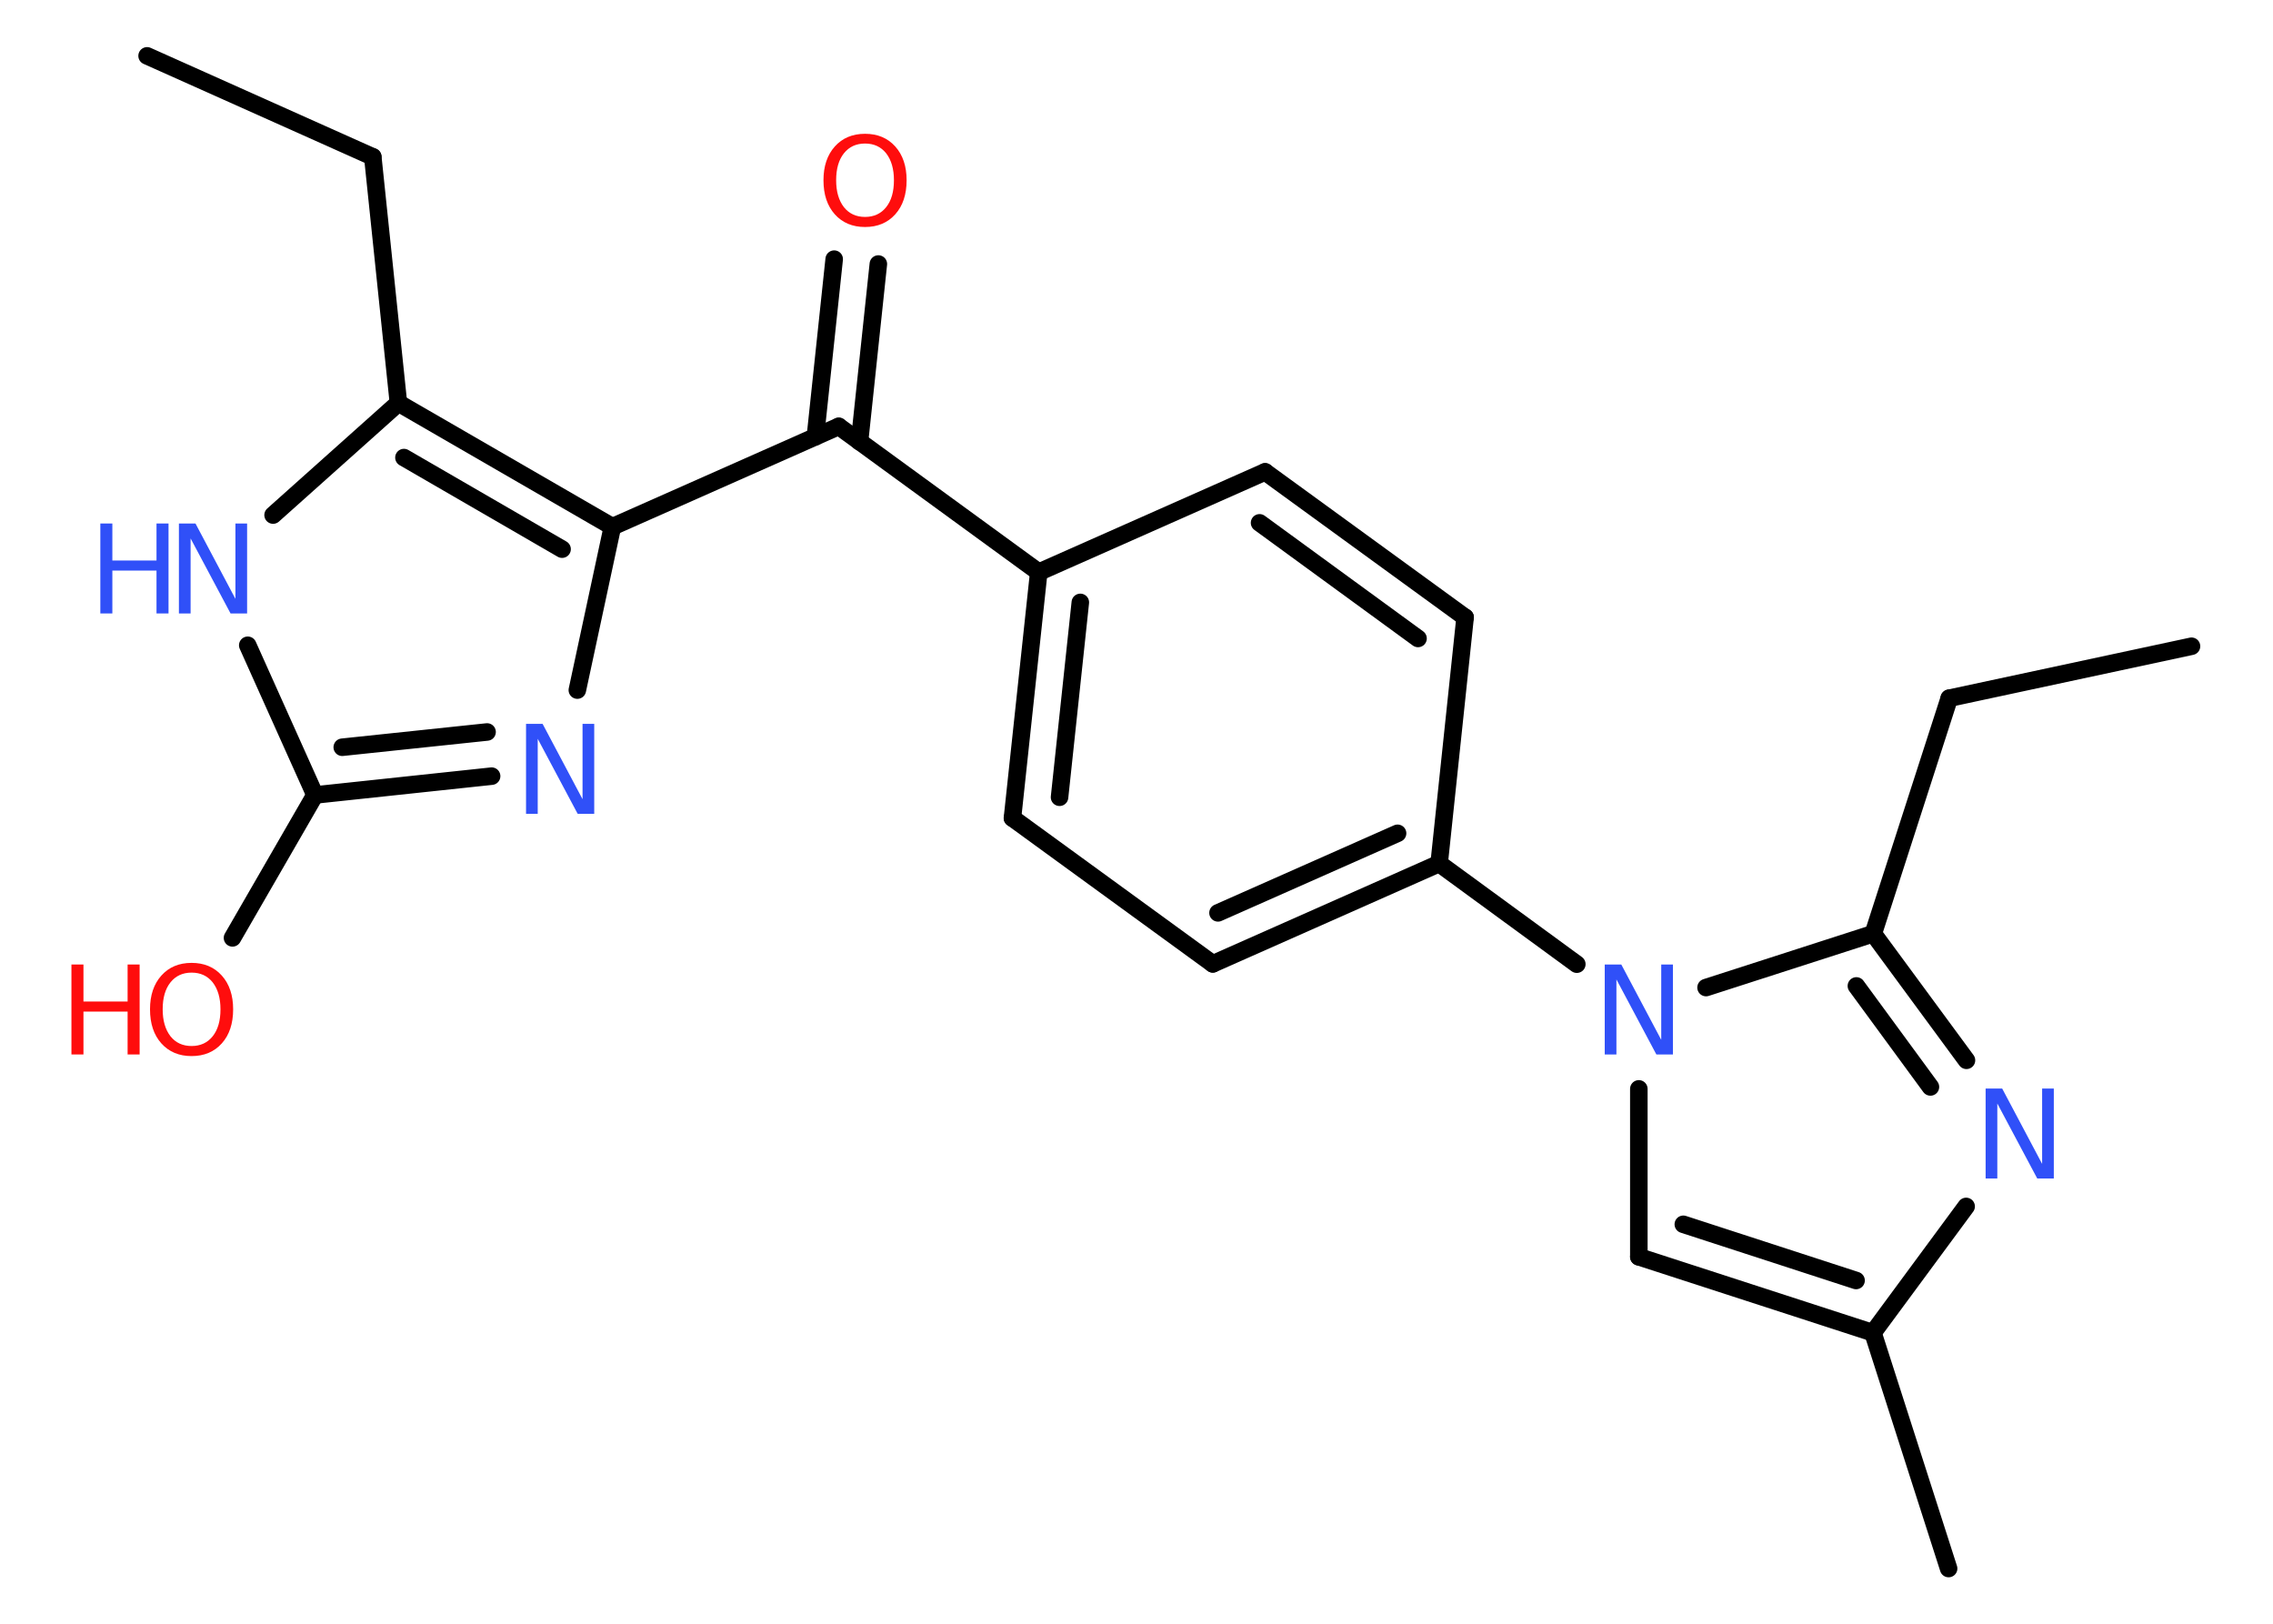 <?xml version='1.0' encoding='UTF-8'?>
<!DOCTYPE svg PUBLIC "-//W3C//DTD SVG 1.1//EN" "http://www.w3.org/Graphics/SVG/1.1/DTD/svg11.dtd">
<svg version='1.2' xmlns='http://www.w3.org/2000/svg' xmlns:xlink='http://www.w3.org/1999/xlink' width='70.0mm' height='50.0mm' viewBox='0 0 70.0 50.0'>
  <desc>Generated by the Chemistry Development Kit (http://github.com/cdk)</desc>
  <g stroke-linecap='round' stroke-linejoin='round' stroke='#000000' stroke-width='.54' fill='#3050F8'>
    <rect x='.0' y='.0' width='70.0' height='50.0' fill='#FFFFFF' stroke='none'/>
    <g id='mol1' class='mol'>
      <line id='mol1bnd1' class='bond' x1='4.53' y1='1.72' x2='11.48' y2='4.83'/>
      <line id='mol1bnd2' class='bond' x1='11.48' y1='4.83' x2='12.27' y2='12.41'/>
      <line id='mol1bnd3' class='bond' x1='12.27' y1='12.41' x2='8.41' y2='15.86'/>
      <line id='mol1bnd4' class='bond' x1='7.63' y1='19.87' x2='9.7' y2='24.48'/>
      <line id='mol1bnd5' class='bond' x1='9.7' y1='24.48' x2='7.16' y2='28.88'/>
      <g id='mol1bnd6' class='bond'>
        <line x1='9.7' y1='24.48' x2='15.14' y2='23.9'/>
        <line x1='10.54' y1='23.01' x2='15.0' y2='22.54'/>
      </g>
      <line id='mol1bnd7' class='bond' x1='17.78' y1='21.25' x2='18.86' y2='16.22'/>
      <g id='mol1bnd8' class='bond'>
        <line x1='18.86' y1='16.22' x2='12.27' y2='12.41'/>
        <line x1='17.31' y1='16.91' x2='12.44' y2='14.09'/>
      </g>
      <line id='mol1bnd9' class='bond' x1='18.86' y1='16.22' x2='25.83' y2='13.13'/>
      <g id='mol1bnd10' class='bond'>
        <line x1='25.11' y1='13.45' x2='25.69' y2='7.98'/>
        <line x1='26.47' y1='13.6' x2='27.05' y2='8.13'/>
      </g>
      <line id='mol1bnd11' class='bond' x1='25.83' y1='13.13' x2='31.99' y2='17.62'/>
      <g id='mol1bnd12' class='bond'>
        <line x1='31.99' y1='17.62' x2='31.18' y2='25.19'/>
        <line x1='33.27' y1='18.55' x2='32.63' y2='24.55'/>
      </g>
      <line id='mol1bnd13' class='bond' x1='31.18' y1='25.19' x2='37.35' y2='29.68'/>
      <g id='mol1bnd14' class='bond'>
        <line x1='37.35' y1='29.68' x2='44.32' y2='26.59'/>
        <line x1='37.51' y1='28.11' x2='43.04' y2='25.66'/>
      </g>
      <line id='mol1bnd15' class='bond' x1='44.32' y1='26.59' x2='48.56' y2='29.69'/>
      <line id='mol1bnd16' class='bond' x1='50.47' y1='33.53' x2='50.47' y2='38.7'/>
      <g id='mol1bnd17' class='bond'>
        <line x1='50.47' y1='38.7' x2='57.68' y2='41.04'/>
        <line x1='51.84' y1='37.7' x2='57.16' y2='39.43'/>
      </g>
      <line id='mol1bnd18' class='bond' x1='57.68' y1='41.04' x2='60.01' y2='48.3'/>
      <line id='mol1bnd19' class='bond' x1='57.68' y1='41.04' x2='60.55' y2='37.15'/>
      <g id='mol1bnd20' class='bond'>
        <line x1='60.56' y1='32.65' x2='57.69' y2='28.75'/>
        <line x1='59.45' y1='33.47' x2='57.17' y2='30.36'/>
      </g>
      <line id='mol1bnd21' class='bond' x1='52.54' y1='30.41' x2='57.69' y2='28.75'/>
      <line id='mol1bnd22' class='bond' x1='57.69' y1='28.75' x2='60.03' y2='21.5'/>
      <line id='mol1bnd23' class='bond' x1='60.03' y1='21.5' x2='67.49' y2='19.9'/>
      <line id='mol1bnd24' class='bond' x1='44.32' y1='26.59' x2='45.12' y2='19.01'/>
      <g id='mol1bnd25' class='bond'>
        <line x1='45.12' y1='19.01' x2='38.96' y2='14.53'/>
        <line x1='43.67' y1='19.66' x2='38.79' y2='16.1'/>
      </g>
      <line id='mol1bnd26' class='bond' x1='31.99' y1='17.62' x2='38.96' y2='14.53'/>
      <g id='mol1atm4' class='atom'>
        <path d='M5.52 16.12h.5l1.23 2.32v-2.32h.36v2.77h-.51l-1.23 -2.31v2.31h-.36v-2.77z' stroke='none'/>
        <path d='M3.09 16.12h.37v1.14h1.36v-1.14h.37v2.77h-.37v-1.32h-1.36v1.32h-.37v-2.77z' stroke='none'/>
      </g>
      <g id='mol1atm6' class='atom'>
        <path d='M5.9 29.95q-.41 .0 -.65 .3q-.24 .3 -.24 .83q.0 .52 .24 .83q.24 .3 .65 .3q.41 .0 .65 -.3q.24 -.3 .24 -.83q.0 -.52 -.24 -.83q-.24 -.3 -.65 -.3zM5.9 29.65q.58 .0 .93 .39q.35 .39 .35 1.04q.0 .66 -.35 1.05q-.35 .39 -.93 .39q-.58 .0 -.93 -.39q-.35 -.39 -.35 -1.05q.0 -.65 .35 -1.04q.35 -.39 .93 -.39z' stroke='none' fill='#FF0D0D'/>
        <path d='M2.2 29.7h.37v1.14h1.36v-1.14h.37v2.77h-.37v-1.32h-1.36v1.32h-.37v-2.77z' stroke='none' fill='#FF0D0D'/>
      </g>
      <path id='mol1atm7' class='atom' d='M16.21 22.29h.5l1.23 2.32v-2.32h.36v2.77h-.51l-1.23 -2.31v2.31h-.36v-2.77z' stroke='none'/>
      <path id='mol1atm10' class='atom' d='M26.64 4.42q-.41 .0 -.65 .3q-.24 .3 -.24 .83q.0 .52 .24 .83q.24 .3 .65 .3q.41 .0 .65 -.3q.24 -.3 .24 -.83q.0 -.52 -.24 -.83q-.24 -.3 -.65 -.3zM26.64 4.12q.58 .0 .93 .39q.35 .39 .35 1.04q.0 .66 -.35 1.05q-.35 .39 -.93 .39q-.58 .0 -.93 -.39q-.35 -.39 -.35 -1.05q.0 -.65 .35 -1.04q.35 -.39 .93 -.39z' stroke='none' fill='#FF0D0D'/>
      <path id='mol1atm15' class='atom' d='M49.43 29.7h.5l1.23 2.32v-2.32h.36v2.77h-.51l-1.23 -2.31v2.31h-.36v-2.77z' stroke='none'/>
      <path id='mol1atm19' class='atom' d='M61.16 33.52h.5l1.23 2.32v-2.32h.36v2.77h-.51l-1.23 -2.31v2.31h-.36v-2.77z' stroke='none'/>
    </g>
  </g>
</svg>
